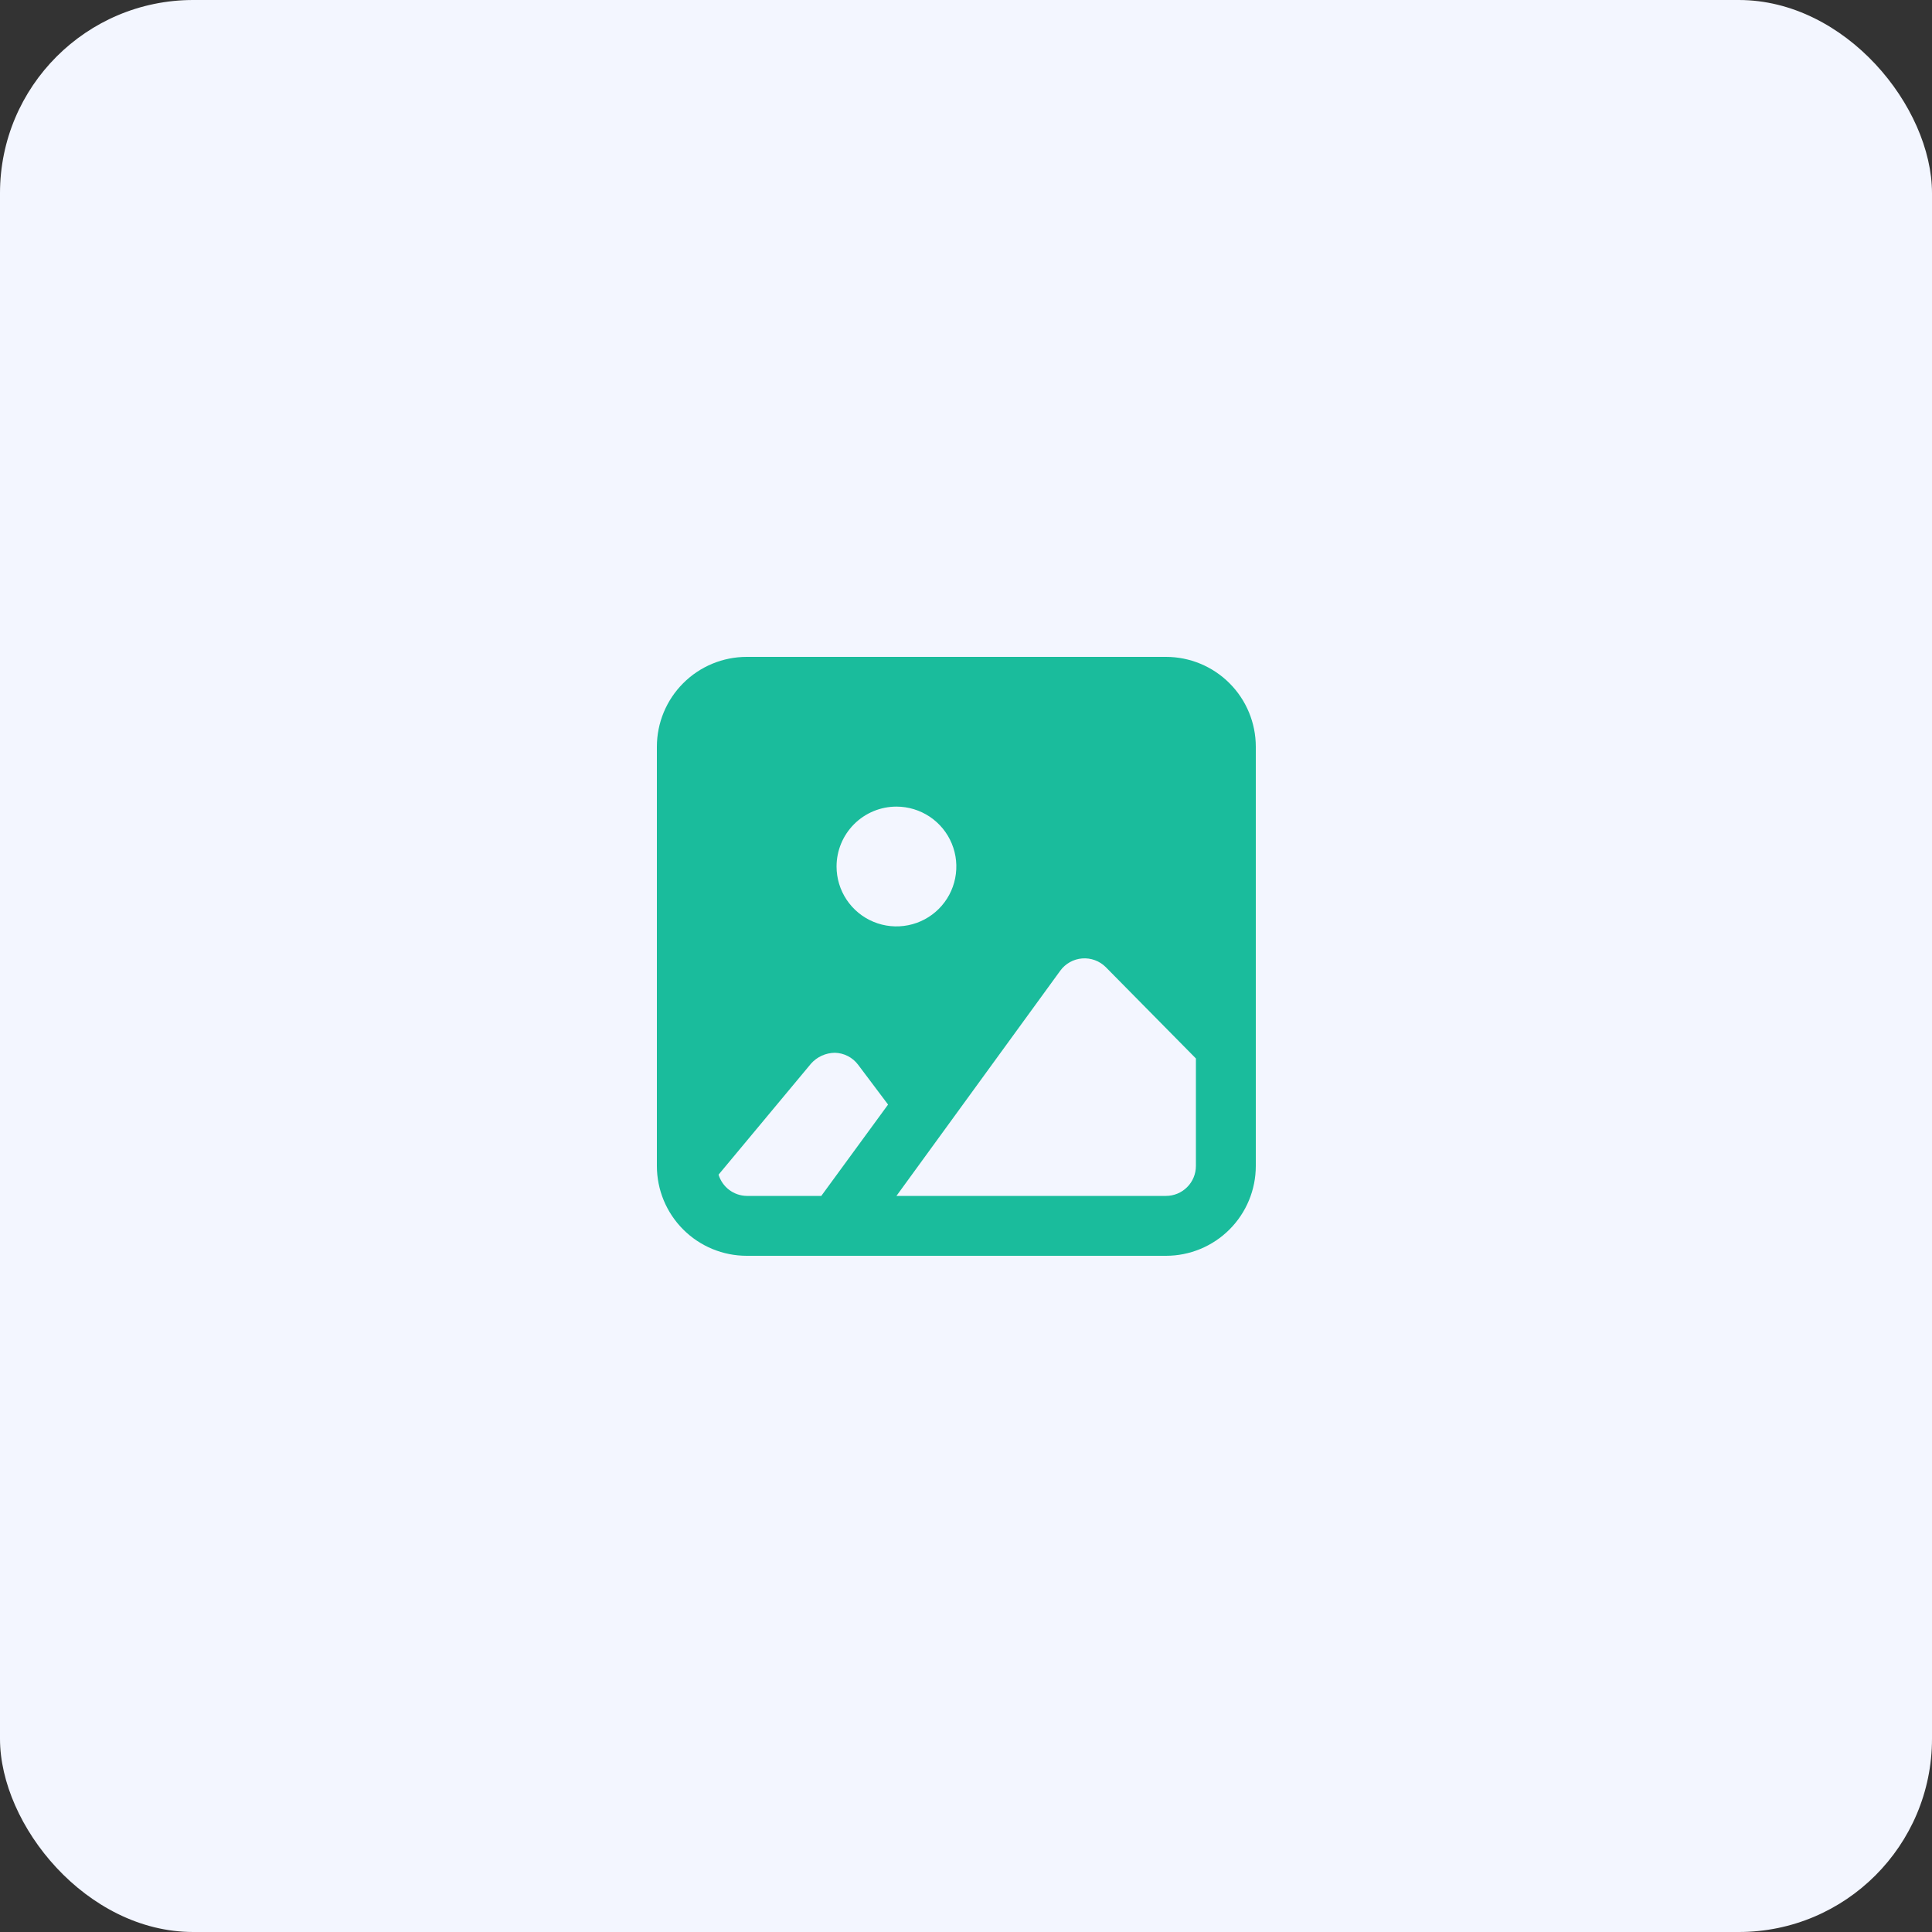 <svg fill="none" height="80" viewBox="0 0 80 80" width="80" xmlns="http://www.w3.org/2000/svg">
    <rect x="0" y="0" width="80" height="80" fill="#333333" stroke="none"/>
    <rect fill="#F3F6FF" height="80" rx="8" width="80" />
    <path
        d="M48.28 27.2H30.92C29.933 27.2 28.987 27.592 28.29 28.29C27.592 28.987 27.2 29.934 27.2 30.92V48.28C27.2 49.267 27.592 50.213 28.29 50.911C28.987 51.608 29.933 52 30.92 52H48.28C49.267 52 50.213 51.608 50.91 50.911C51.608 50.213 52 49.267 52 48.28V30.92C52 29.934 51.608 28.987 50.91 28.29C50.213 27.592 49.267 27.2 48.28 27.2ZM37.12 33.4C37.611 33.4 38.09 33.546 38.498 33.818C38.906 34.091 39.224 34.478 39.411 34.931C39.599 35.384 39.648 35.883 39.552 36.364C39.457 36.845 39.221 37.287 38.874 37.634C38.527 37.981 38.085 38.217 37.604 38.312C37.123 38.408 36.624 38.359 36.171 38.171C35.718 37.984 35.331 37.666 35.058 37.258C34.785 36.85 34.64 36.371 34.64 35.88C34.64 35.222 34.901 34.592 35.366 34.127C35.831 33.661 36.462 33.4 37.12 33.4ZM34.008 49.52H30.92C30.657 49.516 30.403 49.428 30.194 49.27C29.984 49.112 29.831 48.891 29.754 48.64L33.586 44.039C33.709 43.901 33.86 43.79 34.029 43.713C34.198 43.637 34.38 43.596 34.566 43.593C34.754 43.597 34.939 43.643 35.106 43.729C35.274 43.815 35.42 43.938 35.533 44.089L36.773 45.738L34.008 49.52ZM49.52 48.28C49.52 48.609 49.389 48.925 49.157 49.157C48.924 49.39 48.609 49.52 48.28 49.52H37.12L43.903 40.195C44.008 40.05 44.143 39.93 44.3 39.842C44.456 39.754 44.629 39.701 44.808 39.687C44.988 39.672 45.168 39.697 45.337 39.759C45.507 39.821 45.66 39.919 45.788 40.047L49.52 43.829V48.28Z"
        fill="#1ABC9C" />
</svg>
